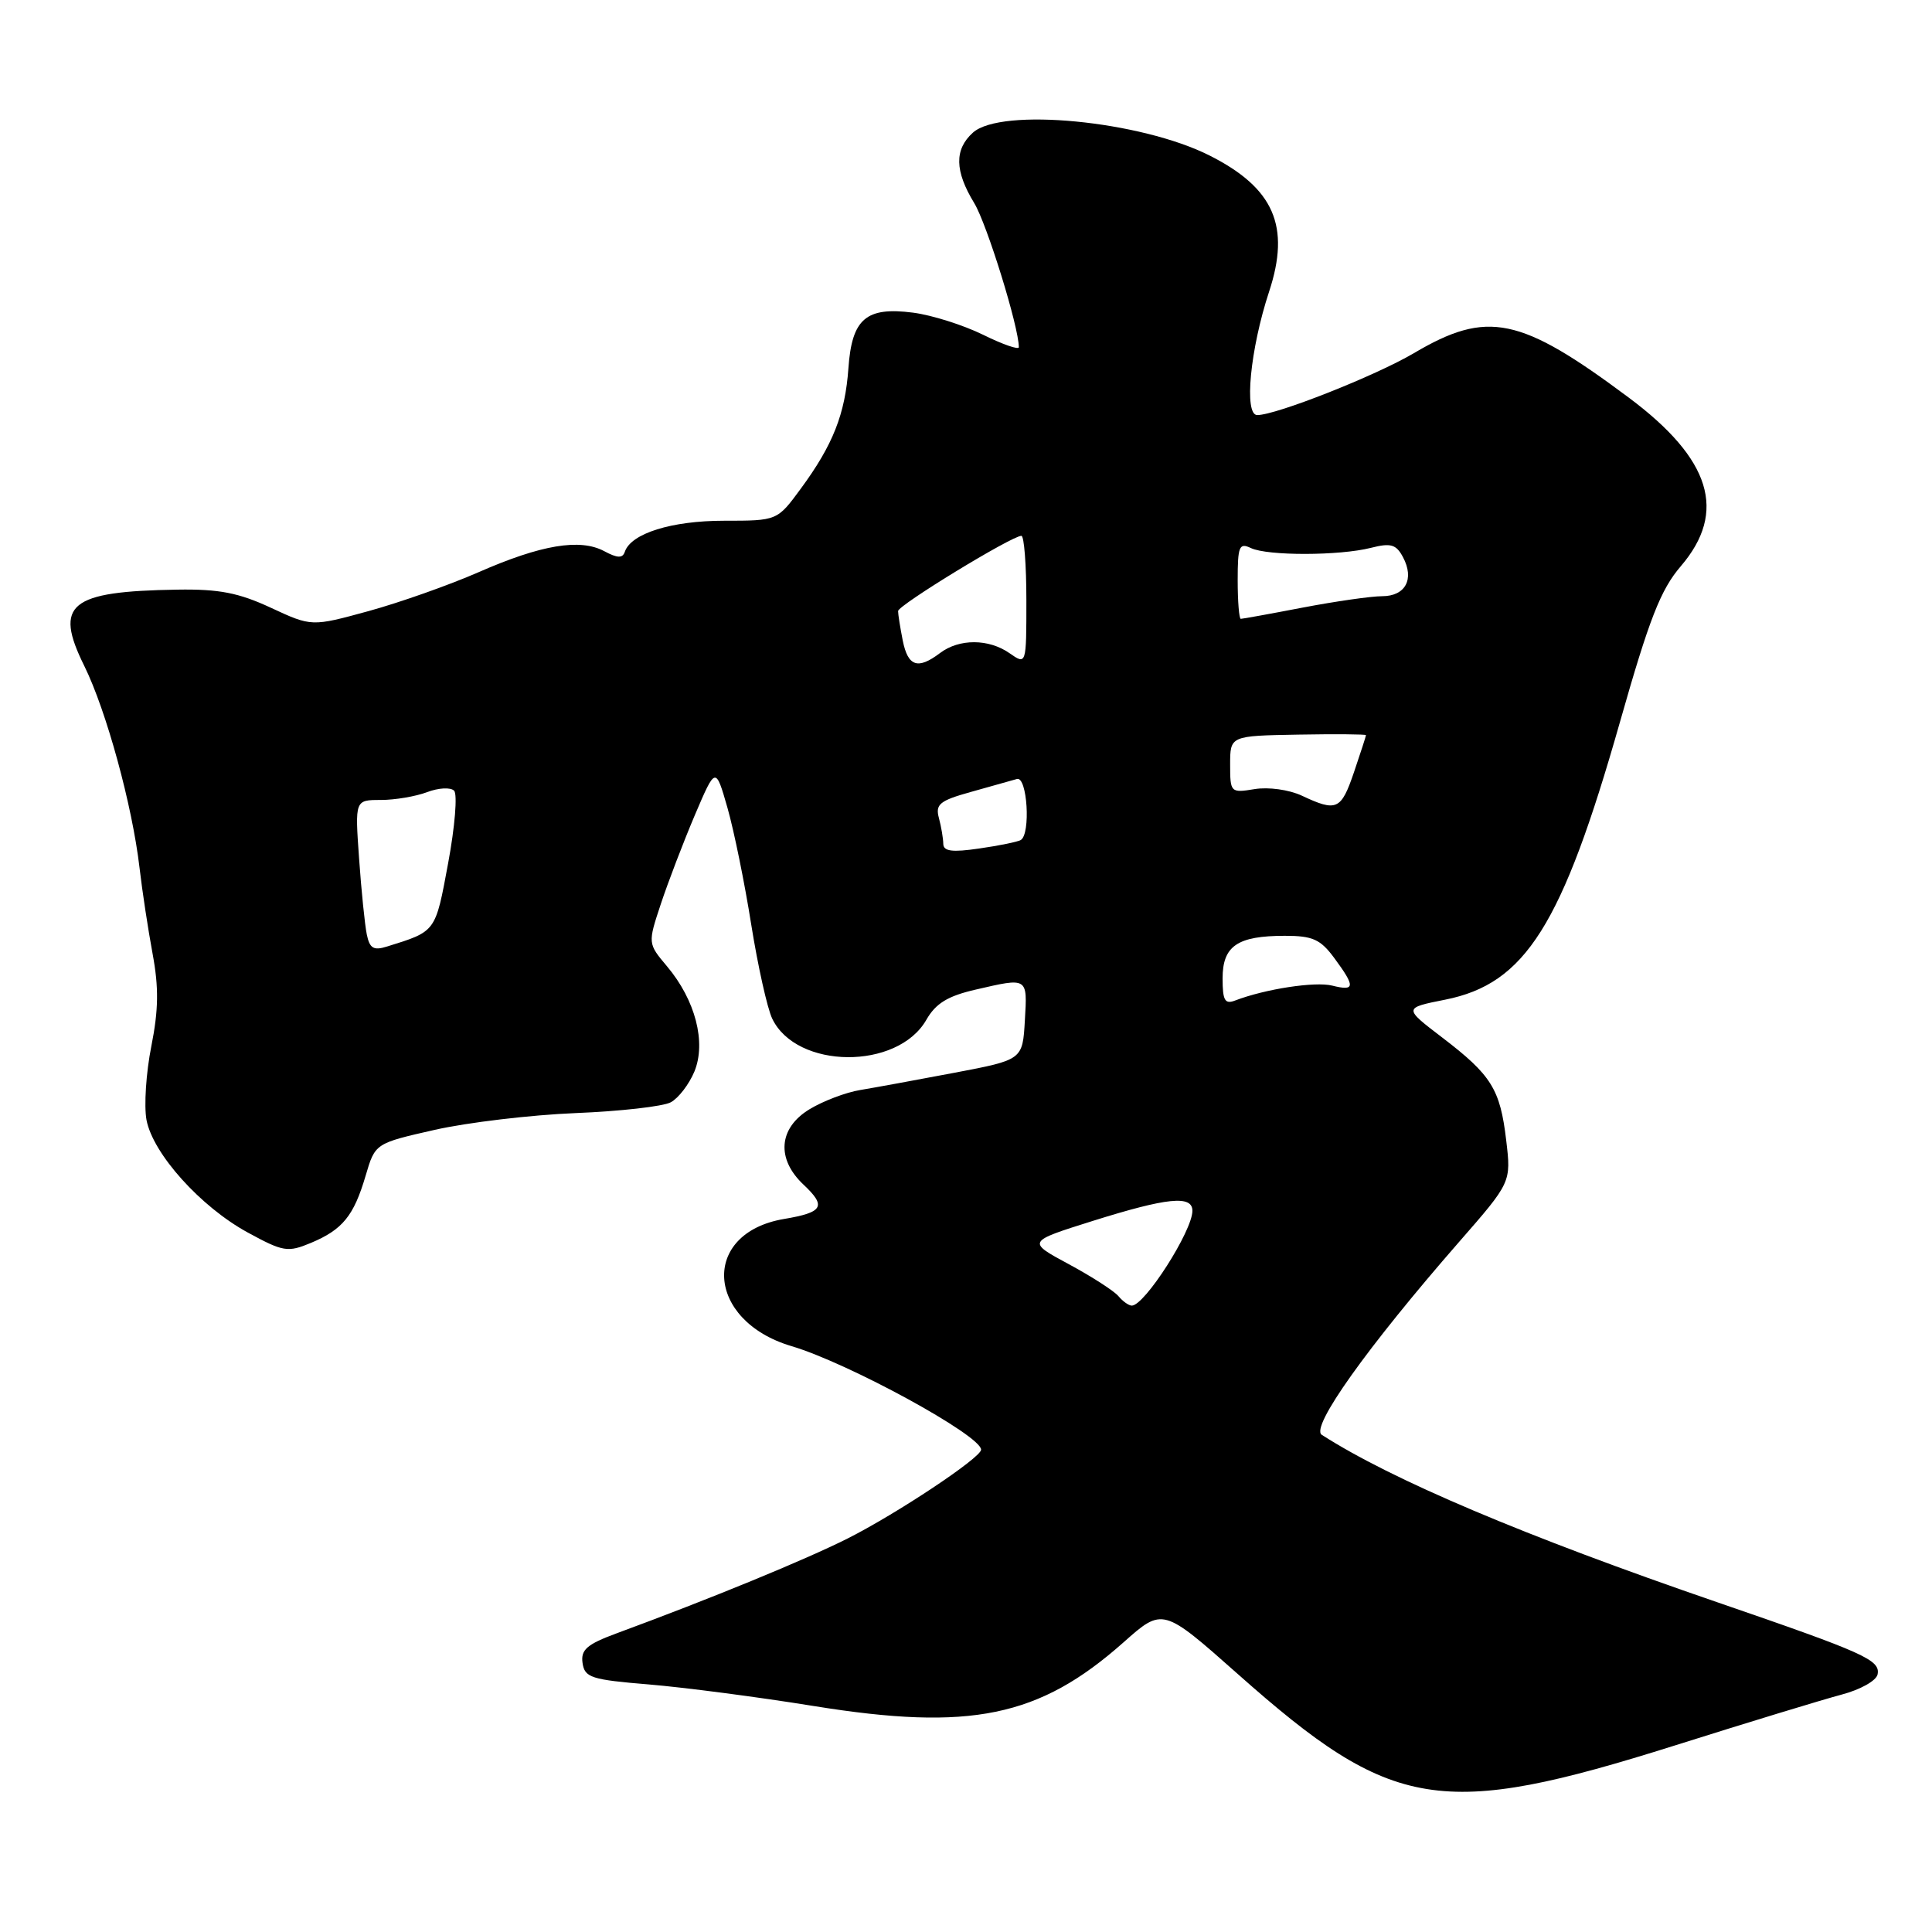 <?xml version="1.0" encoding="UTF-8" standalone="no"?>
<!DOCTYPE svg PUBLIC "-//W3C//DTD SVG 1.1//EN" "http://www.w3.org/Graphics/SVG/1.1/DTD/svg11.dtd" >
<svg xmlns="http://www.w3.org/2000/svg" xmlns:xlink="http://www.w3.org/1999/xlink" version="1.1" viewBox="0 0 256 256">
 <g >
 <path fill="currentColor"
d=" M 222.00 231.26 C 231.62 228.22 241.52 225.21 244.00 224.55 C 246.51 223.89 248.63 222.70 248.79 221.86 C 249.16 219.95 247.10 219.03 227.50 212.29 C 201.99 203.52 184.40 196.07 175.14 190.12 C 173.59 189.13 181.13 178.55 193.32 164.58 C 200.24 156.66 200.24 156.66 199.58 151.10 C 198.78 144.31 197.63 142.46 191.08 137.46 C 185.97 133.56 185.97 133.56 191.50 132.46 C 202.13 130.34 206.99 122.62 214.65 95.68 C 218.54 81.98 220.04 78.14 222.72 75.02 C 228.88 67.82 226.73 60.83 215.84 52.70 C 201.42 41.94 197.09 41.04 187.34 46.80 C 182.25 49.80 169.10 55.00 166.59 55.00 C 164.81 55.00 165.65 46.27 168.16 38.65 C 171.02 29.98 168.81 24.92 160.30 20.62 C 151.17 16.00 132.64 14.21 128.91 17.58 C 126.44 19.81 126.50 22.66 129.09 26.91 C 130.77 29.68 135.00 43.32 135.00 46.01 C 135.00 46.38 132.86 45.64 130.25 44.35 C 127.64 43.07 123.47 41.75 121.00 41.43 C 114.76 40.62 112.88 42.23 112.42 48.78 C 111.99 54.86 110.37 58.96 106.11 64.75 C 102.99 69.00 102.99 69.00 95.94 69.00 C 88.98 69.00 83.61 70.68 82.79 73.12 C 82.50 73.99 81.81 73.97 80.06 73.03 C 76.85 71.32 71.70 72.18 63.39 75.83 C 59.55 77.51 53.00 79.83 48.85 80.97 C 41.29 83.04 41.29 83.04 35.89 80.53 C 31.63 78.55 29.03 78.04 23.50 78.13 C 9.20 78.35 7.12 80.05 11.16 88.22 C 14.09 94.16 17.53 106.73 18.49 115.00 C 18.84 118.03 19.62 123.15 20.22 126.38 C 21.05 130.85 21.01 133.81 20.05 138.64 C 19.35 142.15 19.07 146.53 19.41 148.39 C 20.26 152.88 26.58 159.91 32.84 163.32 C 37.54 165.88 38.13 165.97 41.20 164.69 C 45.40 162.93 46.88 161.11 48.45 155.78 C 49.71 151.50 49.71 151.50 57.61 149.71 C 61.95 148.73 70.35 147.73 76.27 147.49 C 82.19 147.25 87.86 146.61 88.88 146.06 C 89.89 145.52 91.30 143.69 92.01 141.99 C 93.60 138.13 92.15 132.52 88.39 128.05 C 85.83 125.01 85.83 125.01 87.57 119.76 C 88.53 116.87 90.55 111.59 92.06 108.03 C 94.82 101.56 94.82 101.56 96.39 107.03 C 97.25 110.04 98.67 117.00 99.54 122.50 C 100.42 128.00 101.67 133.61 102.32 134.97 C 105.54 141.70 118.91 141.81 122.74 135.14 C 123.99 132.95 125.58 131.98 129.27 131.13 C 136.23 129.52 136.14 129.46 135.80 135.21 C 135.50 140.43 135.50 140.43 126.50 142.14 C 121.55 143.08 115.92 144.11 114.00 144.43 C 112.08 144.74 109.04 145.90 107.25 146.99 C 103.16 149.48 102.84 153.56 106.47 156.97 C 109.53 159.85 109.09 160.64 103.89 161.52 C 92.81 163.39 93.49 174.99 104.88 178.37 C 112.43 180.61 130.00 190.21 130.00 192.09 C 130.00 193.15 118.82 200.58 112.31 203.86 C 106.68 206.69 94.10 211.86 81.69 216.43 C 77.77 217.88 76.94 218.60 77.19 220.35 C 77.47 222.29 78.33 222.57 86.00 223.20 C 90.67 223.59 100.50 224.87 107.84 226.06 C 128.59 229.41 137.70 227.53 148.86 217.63 C 154.07 213.00 154.07 213.00 164.04 221.84 C 184.55 240.04 190.87 241.07 222.00 231.26 Z  M 148.20 171.75 C 147.63 171.06 144.66 169.15 141.62 167.51 C 136.07 164.52 136.07 164.52 144.79 161.78 C 154.66 158.68 158.00 158.34 158.00 160.44 C 158.00 163.11 151.67 173.00 149.97 173.00 C 149.57 173.00 148.78 172.44 148.20 171.75 Z  M 162.00 129.64 C 162.00 125.34 163.96 124.00 170.25 124.00 C 173.94 124.00 174.97 124.46 176.81 126.96 C 179.61 130.75 179.57 131.36 176.53 130.60 C 174.26 130.03 167.67 131.04 163.67 132.57 C 162.30 133.10 162.00 132.57 162.00 129.64 Z  M 48.60 123.81 C 48.34 122.54 47.88 118.01 47.58 113.75 C 47.03 106.00 47.03 106.00 50.45 106.00 C 52.33 106.00 55.10 105.53 56.60 104.96 C 58.10 104.39 59.70 104.30 60.17 104.77 C 60.63 105.23 60.28 109.55 59.38 114.38 C 57.68 123.56 57.80 123.39 51.28 125.42 C 49.50 125.98 48.98 125.67 48.60 123.81 Z  M 124.99 111.81 C 124.98 111.09 124.72 109.55 124.41 108.39 C 123.92 106.57 124.50 106.09 128.67 104.93 C 131.33 104.19 134.06 103.42 134.75 103.22 C 136.12 102.82 136.60 110.54 135.25 111.31 C 134.84 111.55 132.36 112.06 129.75 112.43 C 126.15 112.96 125.00 112.80 124.99 111.81 Z  M 172.50 105.43 C 170.81 104.64 168.08 104.26 166.25 104.56 C 163.06 105.08 163.00 105.02 163.00 101.30 C 163.00 97.50 163.00 97.50 172.00 97.34 C 176.95 97.25 181.00 97.29 181.00 97.41 C 181.00 97.54 180.28 99.75 179.41 102.32 C 177.70 107.34 177.12 107.60 172.50 105.43 Z  M 119.62 84.88 C 119.28 83.16 119.00 81.40 119.00 80.97 C 119.00 80.20 134.07 71.00 135.34 71.00 C 135.70 71.00 136.00 74.85 136.00 79.56 C 136.00 88.11 136.00 88.11 133.78 86.56 C 131.01 84.62 127.10 84.61 124.56 86.53 C 121.62 88.76 120.31 88.32 119.62 84.88 Z  M 164.00 76.89 C 164.00 72.38 164.20 71.88 165.75 72.62 C 167.96 73.67 177.50 73.65 181.66 72.59 C 184.29 71.92 185.00 72.13 185.90 73.82 C 187.45 76.72 186.24 79.00 183.14 79.00 C 181.69 79.00 176.97 79.68 172.66 80.50 C 168.35 81.33 164.64 82.00 164.41 82.00 C 164.19 82.00 164.00 79.70 164.00 76.89 Z "/>
</g>
</svg>